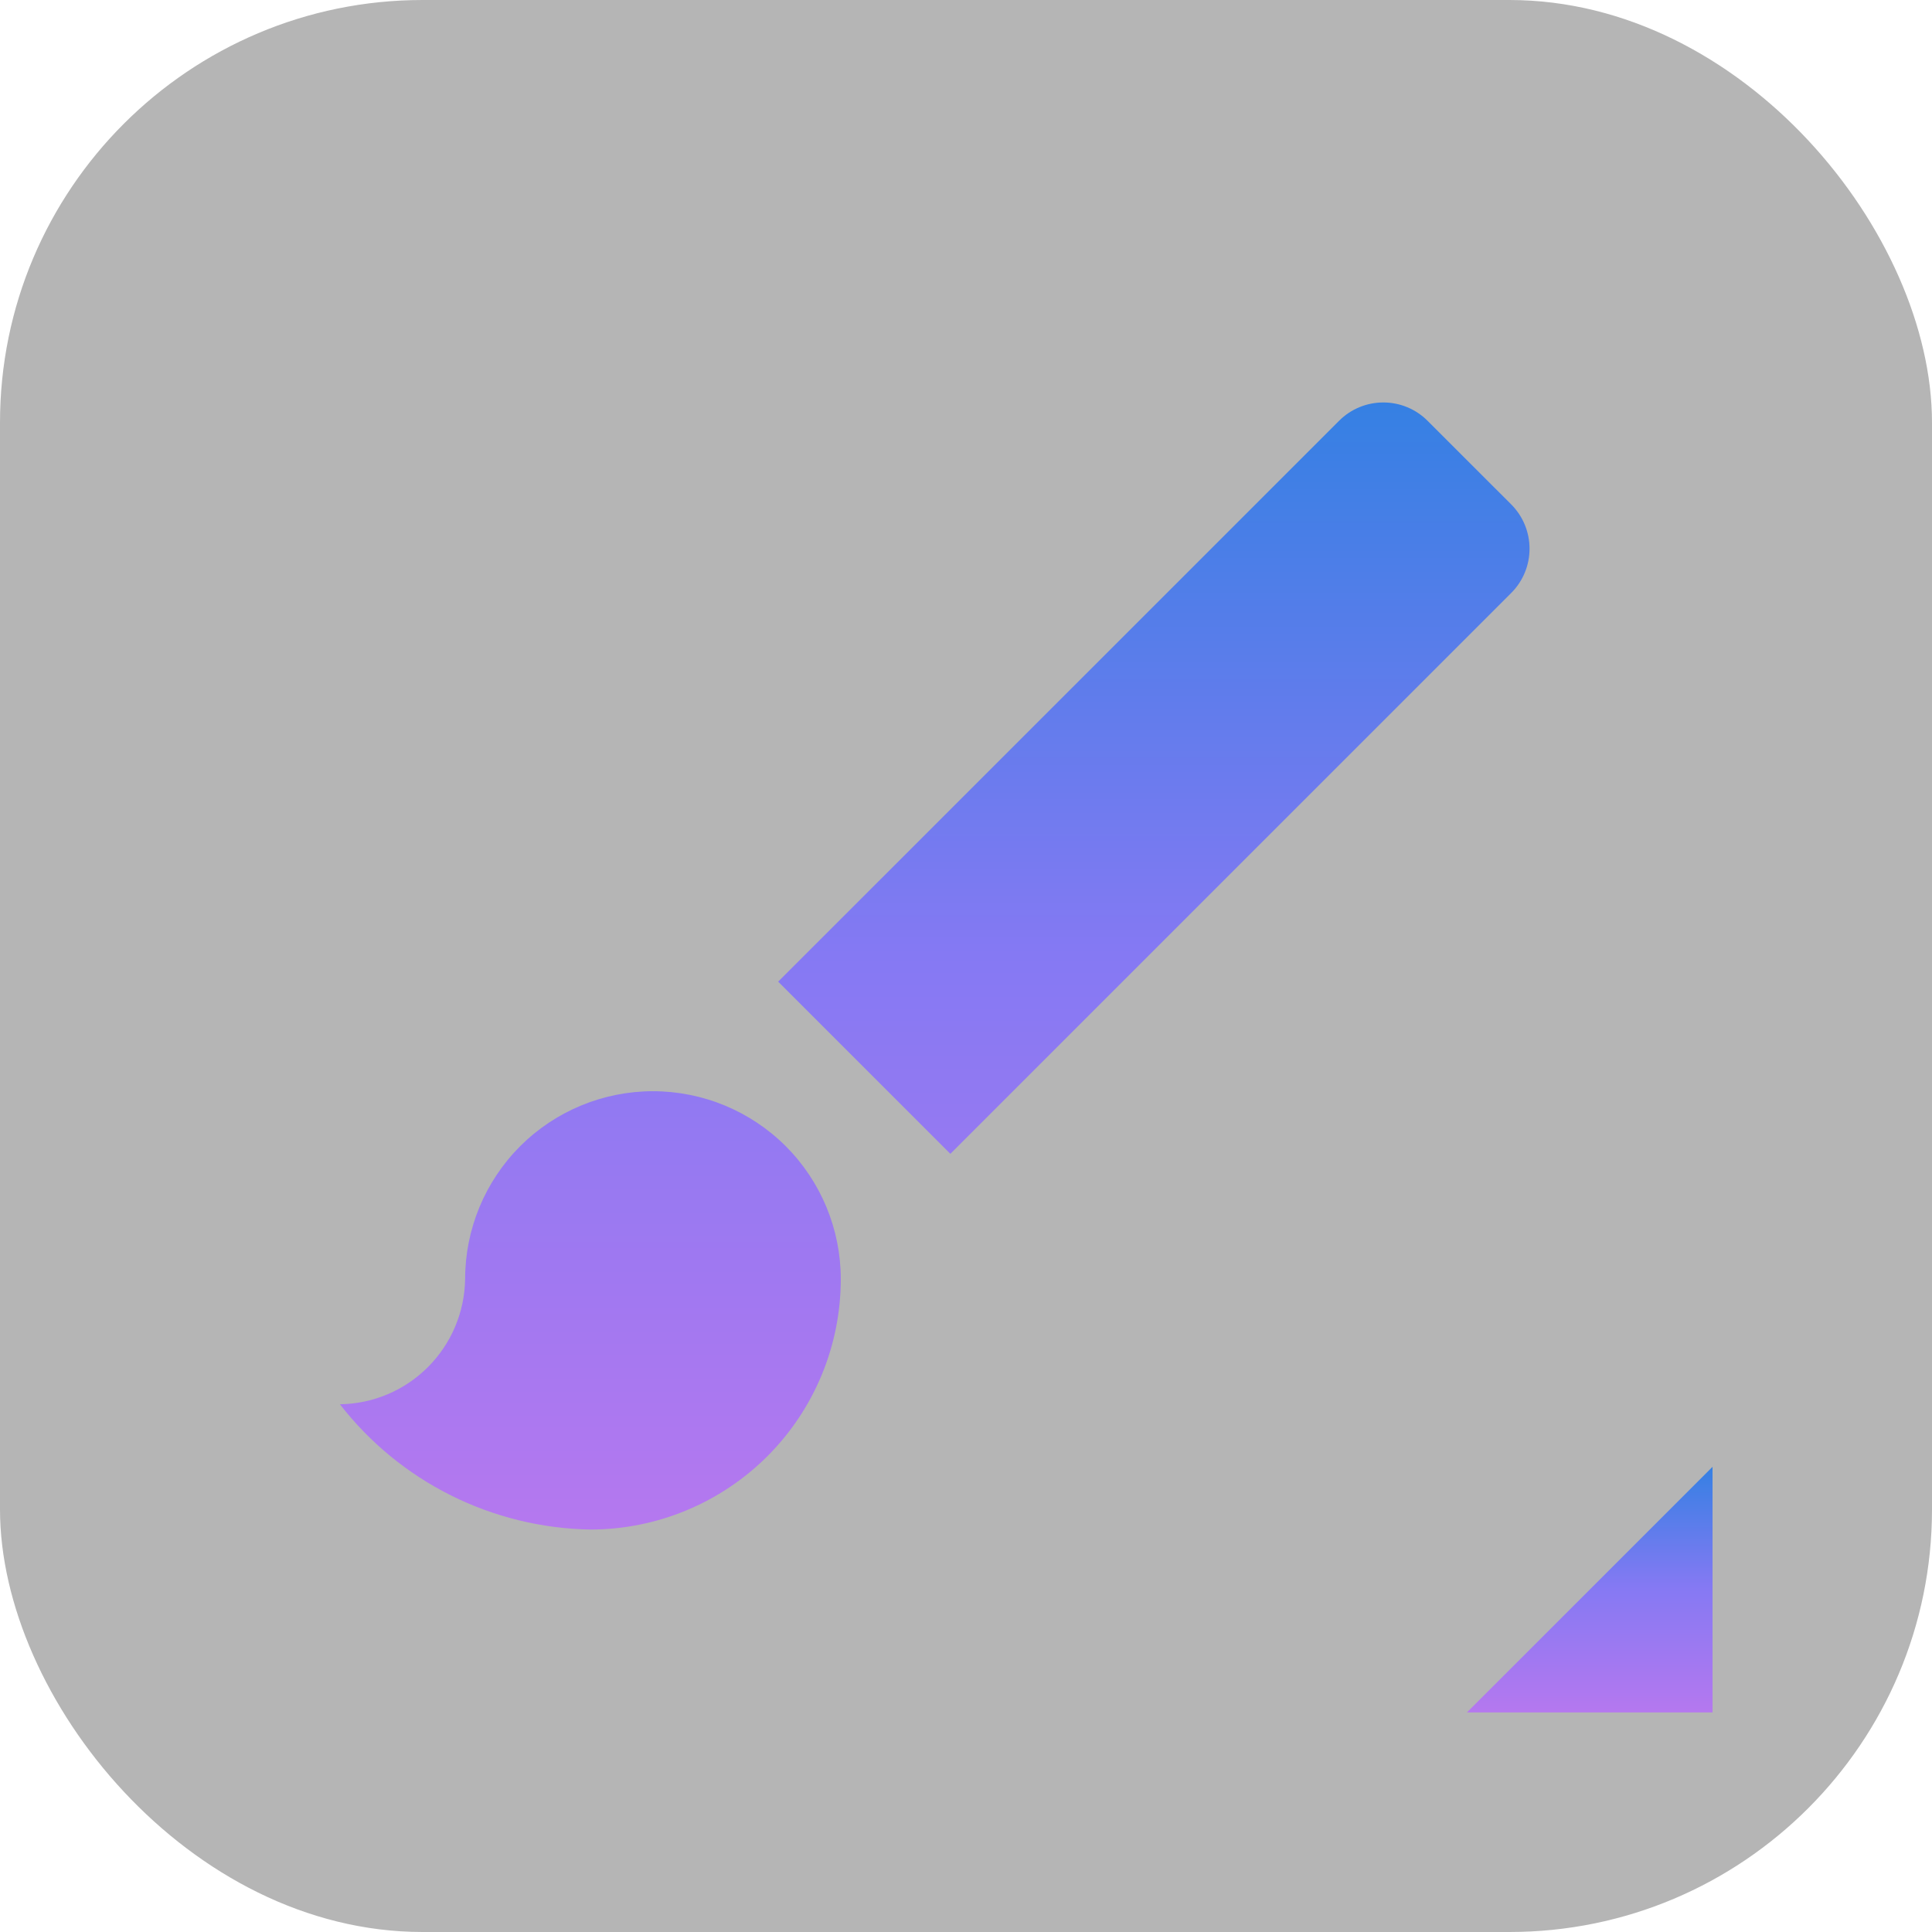 <svg width="32" height="32" viewBox="0 0 32 32" fill="none" xmlns="http://www.w3.org/2000/svg">
<rect width="32" height="32" fill="#B5B5B5" rx="7px" ry="7px"></rect>
<path d="M10.815 18.074C9.99 18.074 9.199 18.402 8.615 18.985C8.032 19.569 7.704 20.36 7.704 21.185C7.696 21.733 7.475 22.256 7.088 22.643C6.701 23.031 6.178 23.252 5.63 23.259C6.122 23.893 6.75 24.409 7.468 24.768C8.186 25.127 8.976 25.32 9.778 25.334C10.878 25.334 11.933 24.896 12.711 24.119C13.489 23.341 13.926 22.285 13.926 21.185C13.926 20.36 13.598 19.569 13.015 18.985C12.431 18.402 11.64 18.074 10.815 18.074ZM25.033 8.357L23.643 6.968C23.449 6.774 23.186 6.666 22.912 6.666C22.638 6.666 22.375 6.774 22.181 6.968L12.889 16.259L15.741 19.111L25.033 9.819C25.226 9.625 25.334 9.362 25.334 9.088C25.334 8.814 25.226 8.552 25.033 8.357V8.357Z" fill="url(#paint0_linear_1193_9619)"/>
<path d="M28.365 24.295V28.363H24.297L28.365 24.295Z" fill="url(#paint1_linear_1193_9619)"/>
<defs>
<linearGradient id="paint0_linear_1193_9619" x1="15.482" y1="6.666" x2="15.482" y2="25.334" gradientUnits="userSpaceOnUse">
<stop stop-color="#3580E3"/>
<stop offset="0.49" stop-color="#8579F3"/>
<stop offset="1" stop-color="#B578EF"/>
</linearGradient>
<linearGradient id="paint1_linear_1193_9619" x1="26.331" y1="24.295" x2="26.331" y2="28.363" gradientUnits="userSpaceOnUse">
<stop stop-color="#3580E3"/>
<stop offset="0.49" stop-color="#8579F3"/>
<stop offset="1" stop-color="#B578EF"/>
</linearGradient>
</defs>
</svg>
